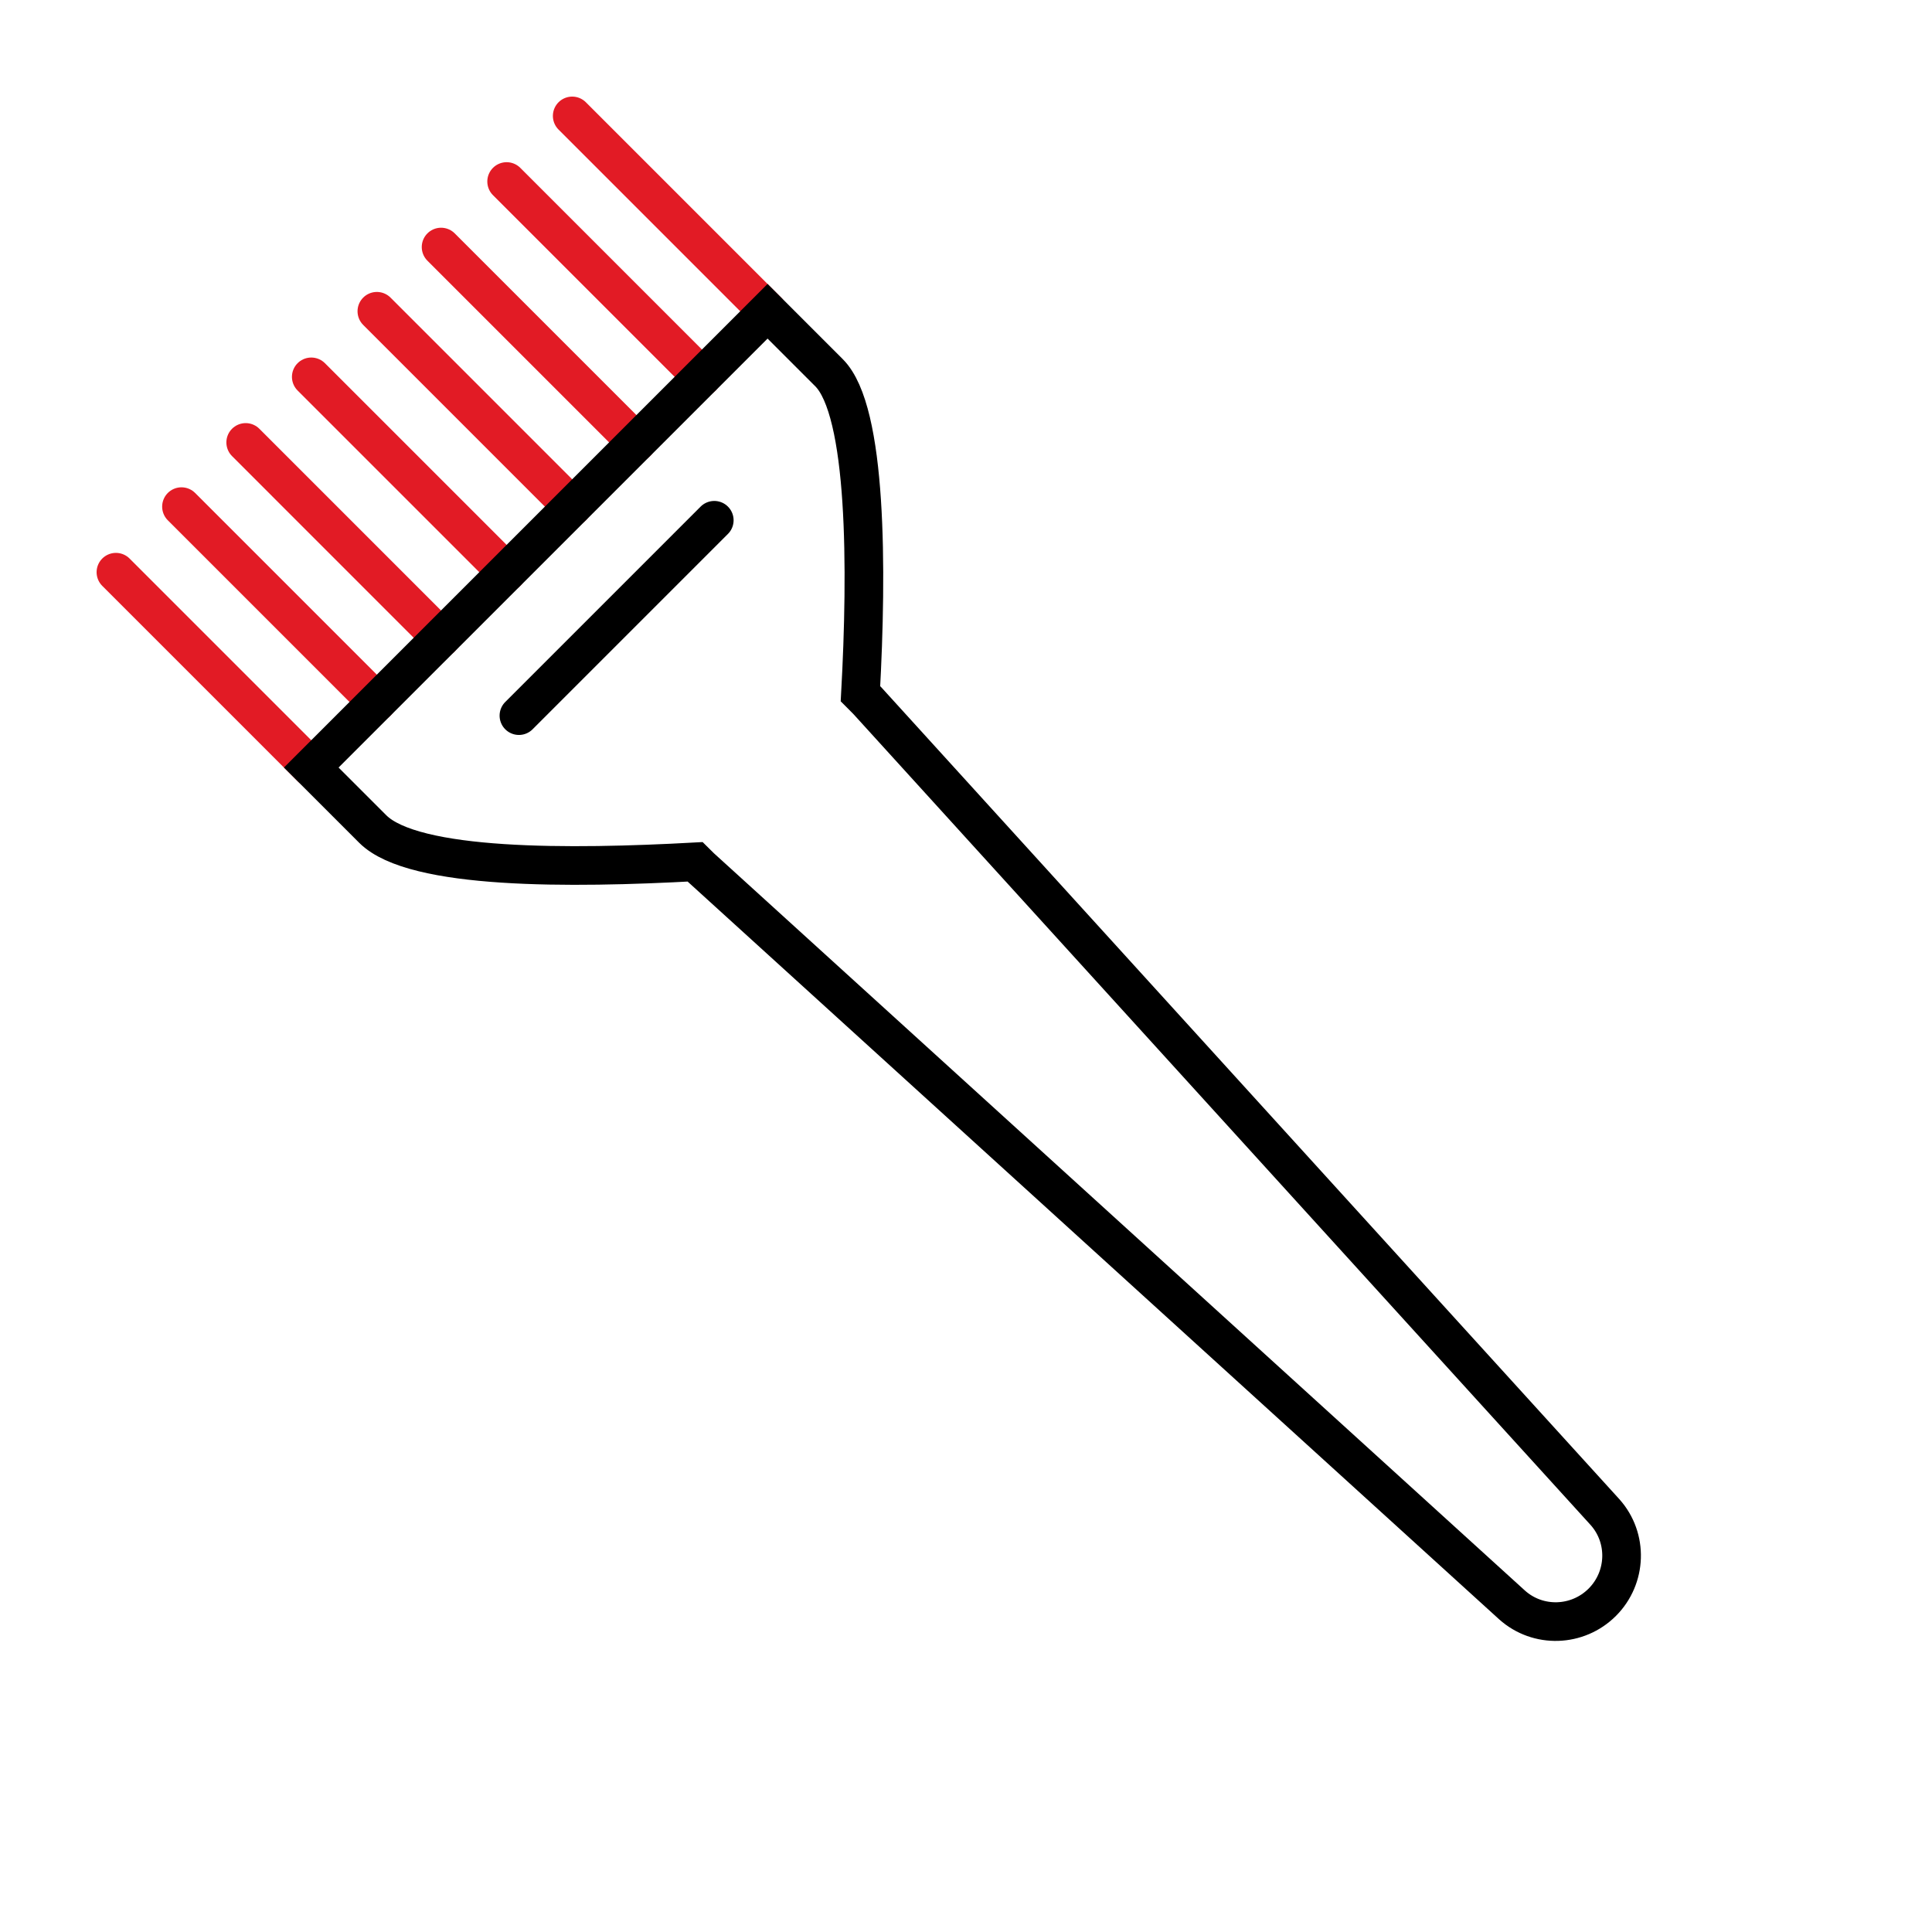<svg width="100" height="100" viewBox="0 0 100 100" fill="none" xmlns="http://www.w3.org/2000/svg">
<path d="M16.112 39.729L6 29.617" stroke="#E21B25" stroke-width="2" stroke-miterlimit="10" stroke-linecap="round"/>
<path d="M19.504 36.334L9.393 26.223" stroke="#E21B25" stroke-width="2" stroke-miterlimit="10" stroke-linecap="round"/>
<path d="M22.828 33.012L12.717 22.9" stroke="#E21B25" stroke-width="2" stroke-miterlimit="10" stroke-linecap="round"/>
<path d="M26.223 29.617L16.111 19.506" stroke="#E21B25" stroke-width="2" stroke-miterlimit="10" stroke-linecap="round"/>
<path d="M29.617 26.223L19.506 16.111" stroke="#E21B25" stroke-width="2" stroke-miterlimit="10" stroke-linecap="round"/>
<path d="M32.942 22.899L22.83 12.787" stroke="#E21B25" stroke-width="2" stroke-miterlimit="10" stroke-linecap="round"/>
<path d="M36.334 19.506L26.223 9.395" stroke="#E21B25" stroke-width="2" stroke-miterlimit="10" stroke-linecap="round"/>
<path d="M39.729 16.112L29.617 6" stroke="#E21B25" stroke-width="2" stroke-miterlimit="10" stroke-linecap="round"/>
<path d="M16.111 39.728L19.293 42.91C21.415 45.032 29.546 44.961 35.981 44.608C36.052 44.678 36.123 44.749 36.264 44.89L78.266 83.074C79.609 84.276 81.66 84.206 82.933 82.933C84.206 81.66 84.276 79.609 83.074 78.266L44.891 36.264C44.749 36.122 44.678 36.052 44.537 35.91C44.891 29.476 44.891 21.273 42.911 19.293L39.729 16.111L16.111 39.728Z" stroke="currentColor" stroke-width="2" stroke-miterlimit="10"/>
<path d="M26.859 37.041L36.971 26.929" stroke="currentColor" stroke-width="2" stroke-miterlimit="10" stroke-linecap="round"/>
</svg>
